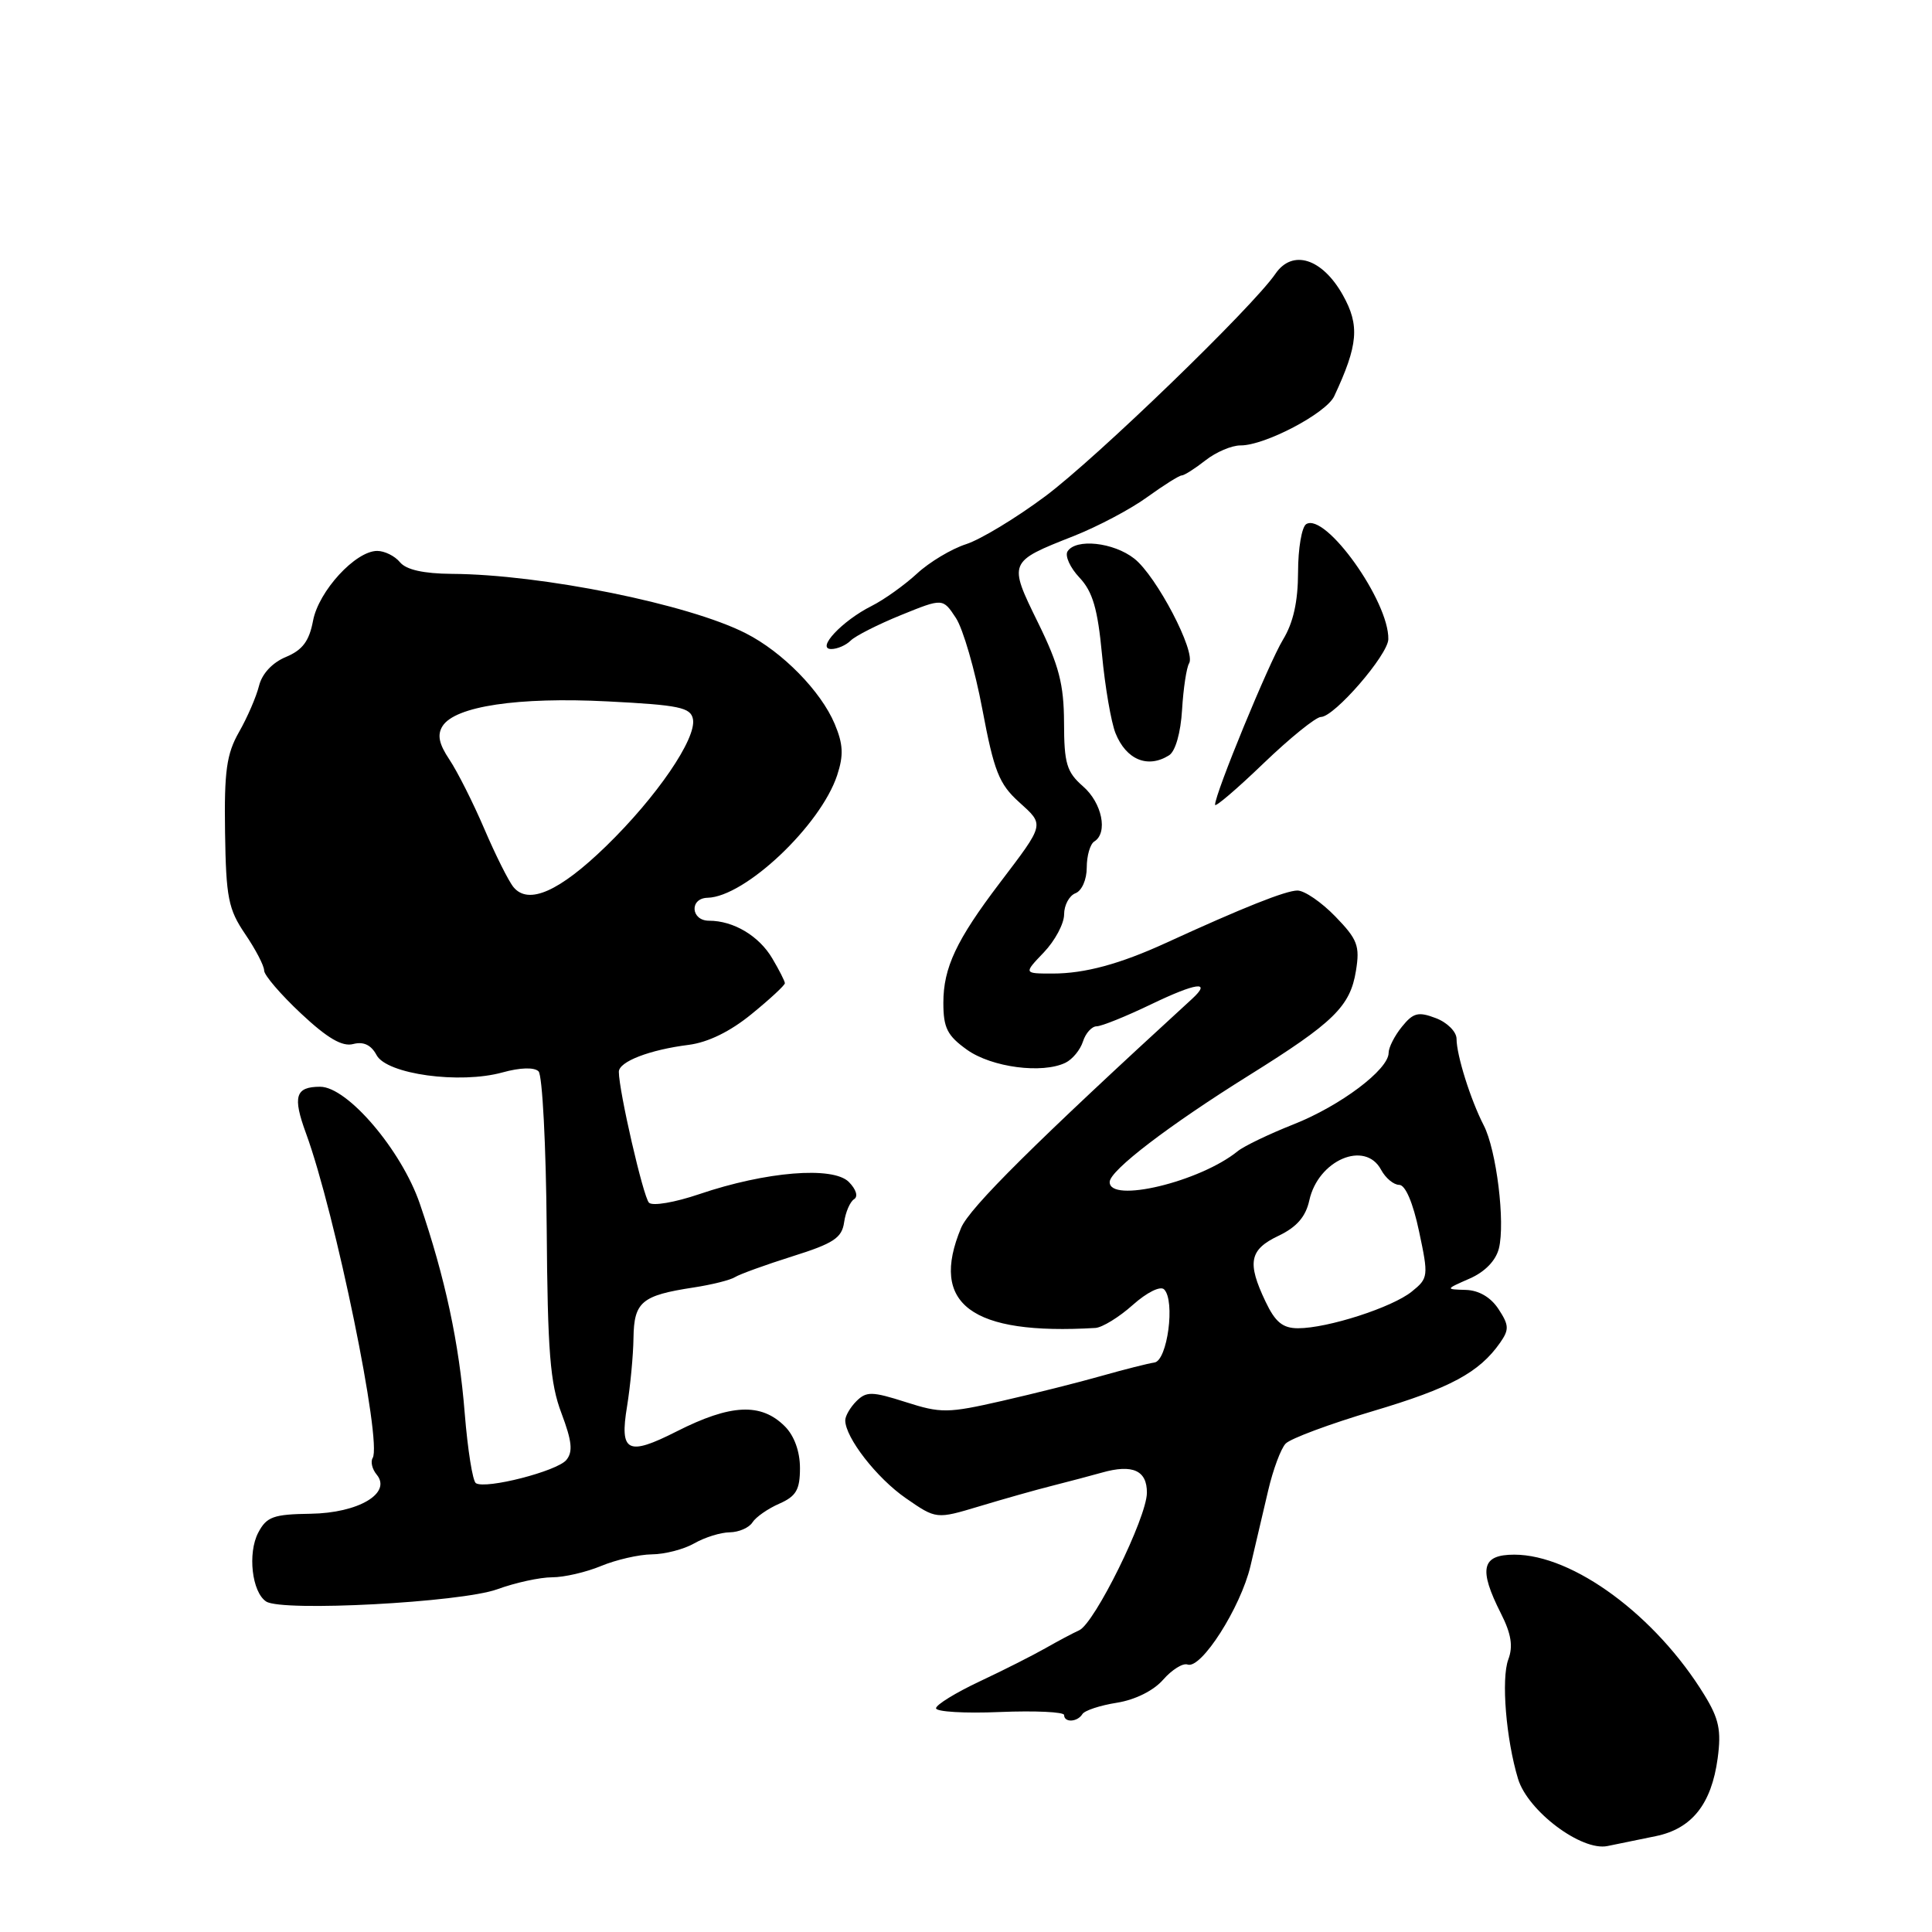 <?xml version="1.0" encoding="UTF-8" standalone="no"?>
<!DOCTYPE svg PUBLIC "-//W3C//DTD SVG 1.1//EN" "http://www.w3.org/Graphics/SVG/1.1/DTD/svg11.dtd" >
<svg xmlns="http://www.w3.org/2000/svg" xmlns:xlink="http://www.w3.org/1999/xlink" version="1.1" viewBox="0 0 256 256">
 <g >
 <path fill="currentColor"
d=" M 219.39 243.30 C 224.19 242.32 226.78 239.05 227.60 232.98 C 228.10 229.29 227.77 227.74 225.85 224.61 C 219.41 214.09 208.45 206.00 200.65 206.00 C 196.31 206.00 195.89 207.88 198.88 213.79 C 200.25 216.49 200.51 218.15 199.86 219.88 C 198.90 222.44 199.56 230.47 201.15 235.71 C 202.45 239.98 209.56 245.32 213.00 244.61 C 214.38 244.33 217.25 243.74 219.39 243.30 Z  M 143.42 227.13 C 143.71 226.65 145.77 225.97 148.00 225.62 C 150.43 225.23 152.87 224.01 154.13 222.56 C 155.29 221.24 156.74 220.33 157.36 220.56 C 159.16 221.21 164.38 213.03 165.69 207.52 C 166.34 204.76 167.40 200.25 168.04 197.50 C 168.68 194.75 169.72 191.95 170.35 191.29 C 170.98 190.62 176.19 188.68 181.92 186.98 C 192.18 183.93 196.00 181.87 198.77 177.92 C 199.99 176.18 199.96 175.59 198.56 173.46 C 197.54 171.90 195.96 170.97 194.23 170.92 C 191.50 170.84 191.50 170.84 194.73 169.42 C 196.75 168.54 198.20 167.05 198.61 165.43 C 199.47 161.99 198.29 152.38 196.60 149.11 C 194.86 145.73 193.00 139.82 193.00 137.65 C 193.00 136.72 191.77 135.48 190.26 134.91 C 187.93 134.02 187.26 134.19 185.76 136.05 C 184.79 137.24 184.00 138.80 184.00 139.51 C 184.00 141.72 177.62 146.52 171.43 148.97 C 168.17 150.26 164.82 151.87 164.00 152.54 C 158.99 156.61 146.93 159.49 147.04 156.60 C 147.10 155.06 154.89 149.11 165.50 142.49 C 176.72 135.49 178.91 133.36 179.67 128.64 C 180.21 125.33 179.88 124.47 176.94 121.44 C 175.11 119.55 172.85 118.00 171.92 118.00 C 170.38 118.00 164.70 120.26 154.50 124.94 C 148.39 127.74 143.74 129.00 139.49 129.00 C 135.63 129.00 135.63 129.00 138.31 126.20 C 139.79 124.65 141.00 122.39 141.00 121.16 C 141.00 119.94 141.68 118.68 142.50 118.36 C 143.35 118.04 144.00 116.55 144.00 114.95 C 144.00 113.39 144.45 111.84 145.00 111.50 C 146.84 110.36 146.03 106.38 143.50 104.19 C 141.34 102.30 141.00 101.17 140.99 95.76 C 140.97 90.68 140.33 88.18 137.54 82.50 C 133.59 74.45 133.59 74.45 142.27 71.03 C 145.45 69.77 149.83 67.46 152.01 65.87 C 154.20 64.29 156.25 63.00 156.58 63.00 C 156.91 63.00 158.33 62.10 159.73 61.00 C 161.13 59.90 163.22 59.01 164.38 59.02 C 167.59 59.04 175.72 54.77 176.79 52.50 C 179.97 45.70 180.19 43.12 177.93 39.09 C 175.20 34.23 171.26 32.98 169.00 36.28 C 165.96 40.71 145.29 60.70 138.50 65.76 C 134.65 68.63 129.93 71.49 128.00 72.11 C 126.08 72.73 123.15 74.48 121.50 76.01 C 119.85 77.53 117.15 79.46 115.50 80.29 C 111.59 82.25 108.08 86.00 110.15 86.00 C 110.95 86.00 112.10 85.50 112.72 84.88 C 113.34 84.26 116.34 82.74 119.39 81.50 C 124.93 79.25 124.93 79.25 126.66 81.88 C 127.61 83.32 129.19 88.78 130.17 94.00 C 131.71 102.18 132.38 103.89 135.02 106.27 C 138.42 109.35 138.48 109.08 132.47 117.00 C 126.72 124.57 125.00 128.23 125.00 132.88 C 125.00 136.21 125.52 137.23 128.15 139.11 C 131.42 141.43 138.10 142.31 141.18 140.82 C 142.11 140.37 143.15 139.10 143.50 138.00 C 143.85 136.90 144.67 135.99 145.32 135.99 C 145.97 135.98 149.20 134.68 152.50 133.09 C 158.53 130.19 160.62 129.91 157.94 132.37 C 137.22 151.35 128.47 160.03 127.35 162.70 C 123.13 172.80 128.68 176.94 145.15 175.96 C 146.05 175.90 148.28 174.54 150.09 172.92 C 151.97 171.24 153.76 170.36 154.25 170.85 C 155.75 172.35 154.69 180.29 152.97 180.54 C 152.13 180.66 148.98 181.46 145.97 182.31 C 142.96 183.17 137.02 184.66 132.77 185.63 C 125.58 187.27 124.68 187.28 120.00 185.78 C 115.55 184.36 114.80 184.35 113.48 185.66 C 112.67 186.47 112.00 187.62 112.00 188.20 C 112.00 190.48 116.18 195.86 120.03 198.52 C 124.06 201.31 124.06 201.31 129.78 199.59 C 132.93 198.64 137.30 197.40 139.50 196.85 C 141.70 196.29 144.62 195.52 146.00 195.13 C 150.08 193.97 152.00 194.84 151.97 197.82 C 151.93 201.13 145.05 215.09 143.00 216.02 C 142.18 216.39 140.15 217.47 138.50 218.41 C 136.85 219.35 132.93 221.33 129.78 222.81 C 126.64 224.29 124.05 225.88 124.03 226.35 C 124.01 226.82 127.83 227.05 132.50 226.85 C 137.18 226.66 141.00 226.84 141.00 227.25 C 141.00 228.28 142.76 228.20 143.42 227.13 Z  M 65.88 210.59 C 68.28 209.71 71.56 209.00 73.16 209.00 C 74.76 209.00 77.68 208.32 79.65 207.50 C 81.63 206.68 84.65 205.98 86.37 205.96 C 88.09 205.95 90.62 205.29 92.00 204.50 C 93.38 203.71 95.49 203.05 96.70 203.04 C 97.91 203.02 99.26 202.43 99.70 201.73 C 100.14 201.03 101.74 199.91 103.25 199.25 C 105.50 198.26 106.00 197.40 106.00 194.52 C 106.00 192.33 105.24 190.24 104.00 189.00 C 100.85 185.85 96.84 186.03 89.66 189.67 C 83.15 192.97 82.08 192.43 83.09 186.34 C 83.52 183.68 83.91 179.60 83.94 177.29 C 84.01 172.50 85.02 171.65 91.90 170.60 C 94.33 170.23 96.80 169.61 97.40 169.22 C 98.01 168.84 101.42 167.60 105.00 166.47 C 110.45 164.76 111.56 164.03 111.85 161.96 C 112.04 160.61 112.64 159.23 113.17 158.90 C 113.74 158.54 113.44 157.59 112.47 156.61 C 110.36 154.51 101.49 155.23 92.66 158.23 C 89.42 159.33 86.45 159.84 85.99 159.36 C 85.23 158.58 82.00 144.53 82.00 142.02 C 82.00 140.67 86.08 139.10 91.25 138.45 C 93.82 138.12 96.77 136.68 99.61 134.35 C 102.03 132.38 104.00 130.55 104.00 130.28 C 104.00 130.02 103.25 128.54 102.33 126.99 C 100.57 124.01 97.20 122.00 93.95 122.00 C 91.53 122.00 91.33 119.02 93.75 118.96 C 98.72 118.84 108.73 109.38 110.93 102.72 C 111.80 100.07 111.73 98.61 110.60 95.92 C 108.77 91.58 103.69 86.39 98.83 83.92 C 91.26 80.05 71.77 76.11 59.87 76.04 C 56.13 76.01 53.83 75.50 53.00 74.50 C 52.32 73.67 50.96 73.00 49.98 73.00 C 47.11 73.00 42.22 78.32 41.48 82.25 C 40.97 84.95 40.09 86.13 37.89 87.05 C 36.10 87.79 34.72 89.26 34.32 90.88 C 33.96 92.32 32.77 95.08 31.67 97.00 C 30.02 99.90 29.70 102.17 29.82 110.27 C 29.95 118.94 30.25 120.47 32.48 123.76 C 33.87 125.80 35.00 127.97 35.00 128.60 C 35.00 129.22 37.20 131.78 39.89 134.30 C 43.39 137.58 45.35 138.72 46.80 138.34 C 48.17 137.98 49.18 138.46 49.90 139.81 C 51.25 142.34 60.92 143.67 66.59 142.10 C 68.94 141.45 70.80 141.40 71.36 141.96 C 71.87 142.47 72.35 151.80 72.44 162.69 C 72.56 179.13 72.89 183.31 74.40 187.27 C 75.79 190.97 75.94 192.37 75.04 193.46 C 73.81 194.94 64.39 197.36 63.06 196.53 C 62.63 196.27 61.97 192.10 61.58 187.28 C 60.84 177.97 58.99 169.32 55.63 159.50 C 53.20 152.41 46.04 144.00 42.42 144.00 C 39.14 144.00 38.75 145.28 40.55 150.18 C 44.43 160.78 50.66 191.12 49.38 193.19 C 49.08 193.68 49.31 194.67 49.91 195.39 C 51.95 197.85 47.49 200.49 41.15 200.58 C 36.23 200.65 35.33 200.97 34.22 203.08 C 32.79 205.80 33.38 210.98 35.27 212.21 C 37.37 213.59 61.06 212.33 65.88 210.59 Z  M 175.03 95.00 C 176.80 95.00 183.91 86.79 183.96 84.70 C 184.07 79.69 175.64 67.87 173.08 69.45 C 172.49 69.82 172.00 72.68 172.00 75.81 C 171.99 79.73 171.37 82.52 169.99 84.78 C 168.12 87.86 161.00 105.15 161.00 106.64 C 161.00 107.01 163.89 104.55 167.41 101.16 C 170.94 97.77 174.37 95.00 175.03 95.00 Z  M 154.91 100.08 C 155.75 99.55 156.45 97.09 156.63 94.04 C 156.80 91.22 157.22 88.45 157.56 87.90 C 158.50 86.39 153.24 76.33 150.30 74.02 C 147.54 71.85 142.54 71.32 141.45 73.07 C 141.09 73.66 141.80 75.23 143.04 76.54 C 144.79 78.40 145.45 80.68 146.02 86.72 C 146.42 91.00 147.23 95.69 147.81 97.15 C 149.23 100.68 152.09 101.86 154.91 100.08 Z  M 167.69 172.47 C 165.22 167.29 165.55 165.58 169.41 163.75 C 171.82 162.60 173.01 161.23 173.49 159.06 C 174.66 153.71 180.89 151.05 183.00 155.00 C 183.59 156.10 184.67 157.00 185.40 157.00 C 186.22 157.00 187.23 159.36 188.03 163.15 C 189.30 169.11 189.27 169.37 187.07 171.14 C 184.48 173.24 175.92 176.00 172.00 176.00 C 169.97 176.00 168.98 175.19 167.69 172.47 Z  M 68.05 117.56 C 67.40 116.78 65.66 113.30 64.17 109.82 C 62.68 106.34 60.60 102.22 59.55 100.65 C 58.16 98.57 57.91 97.37 58.64 96.21 C 60.30 93.58 68.65 92.33 80.53 92.94 C 89.99 93.42 91.53 93.74 91.82 95.29 C 92.31 97.86 87.01 105.61 80.30 112.13 C 74.12 118.13 70.03 119.94 68.05 117.56 Z "/>
</g>
</svg>